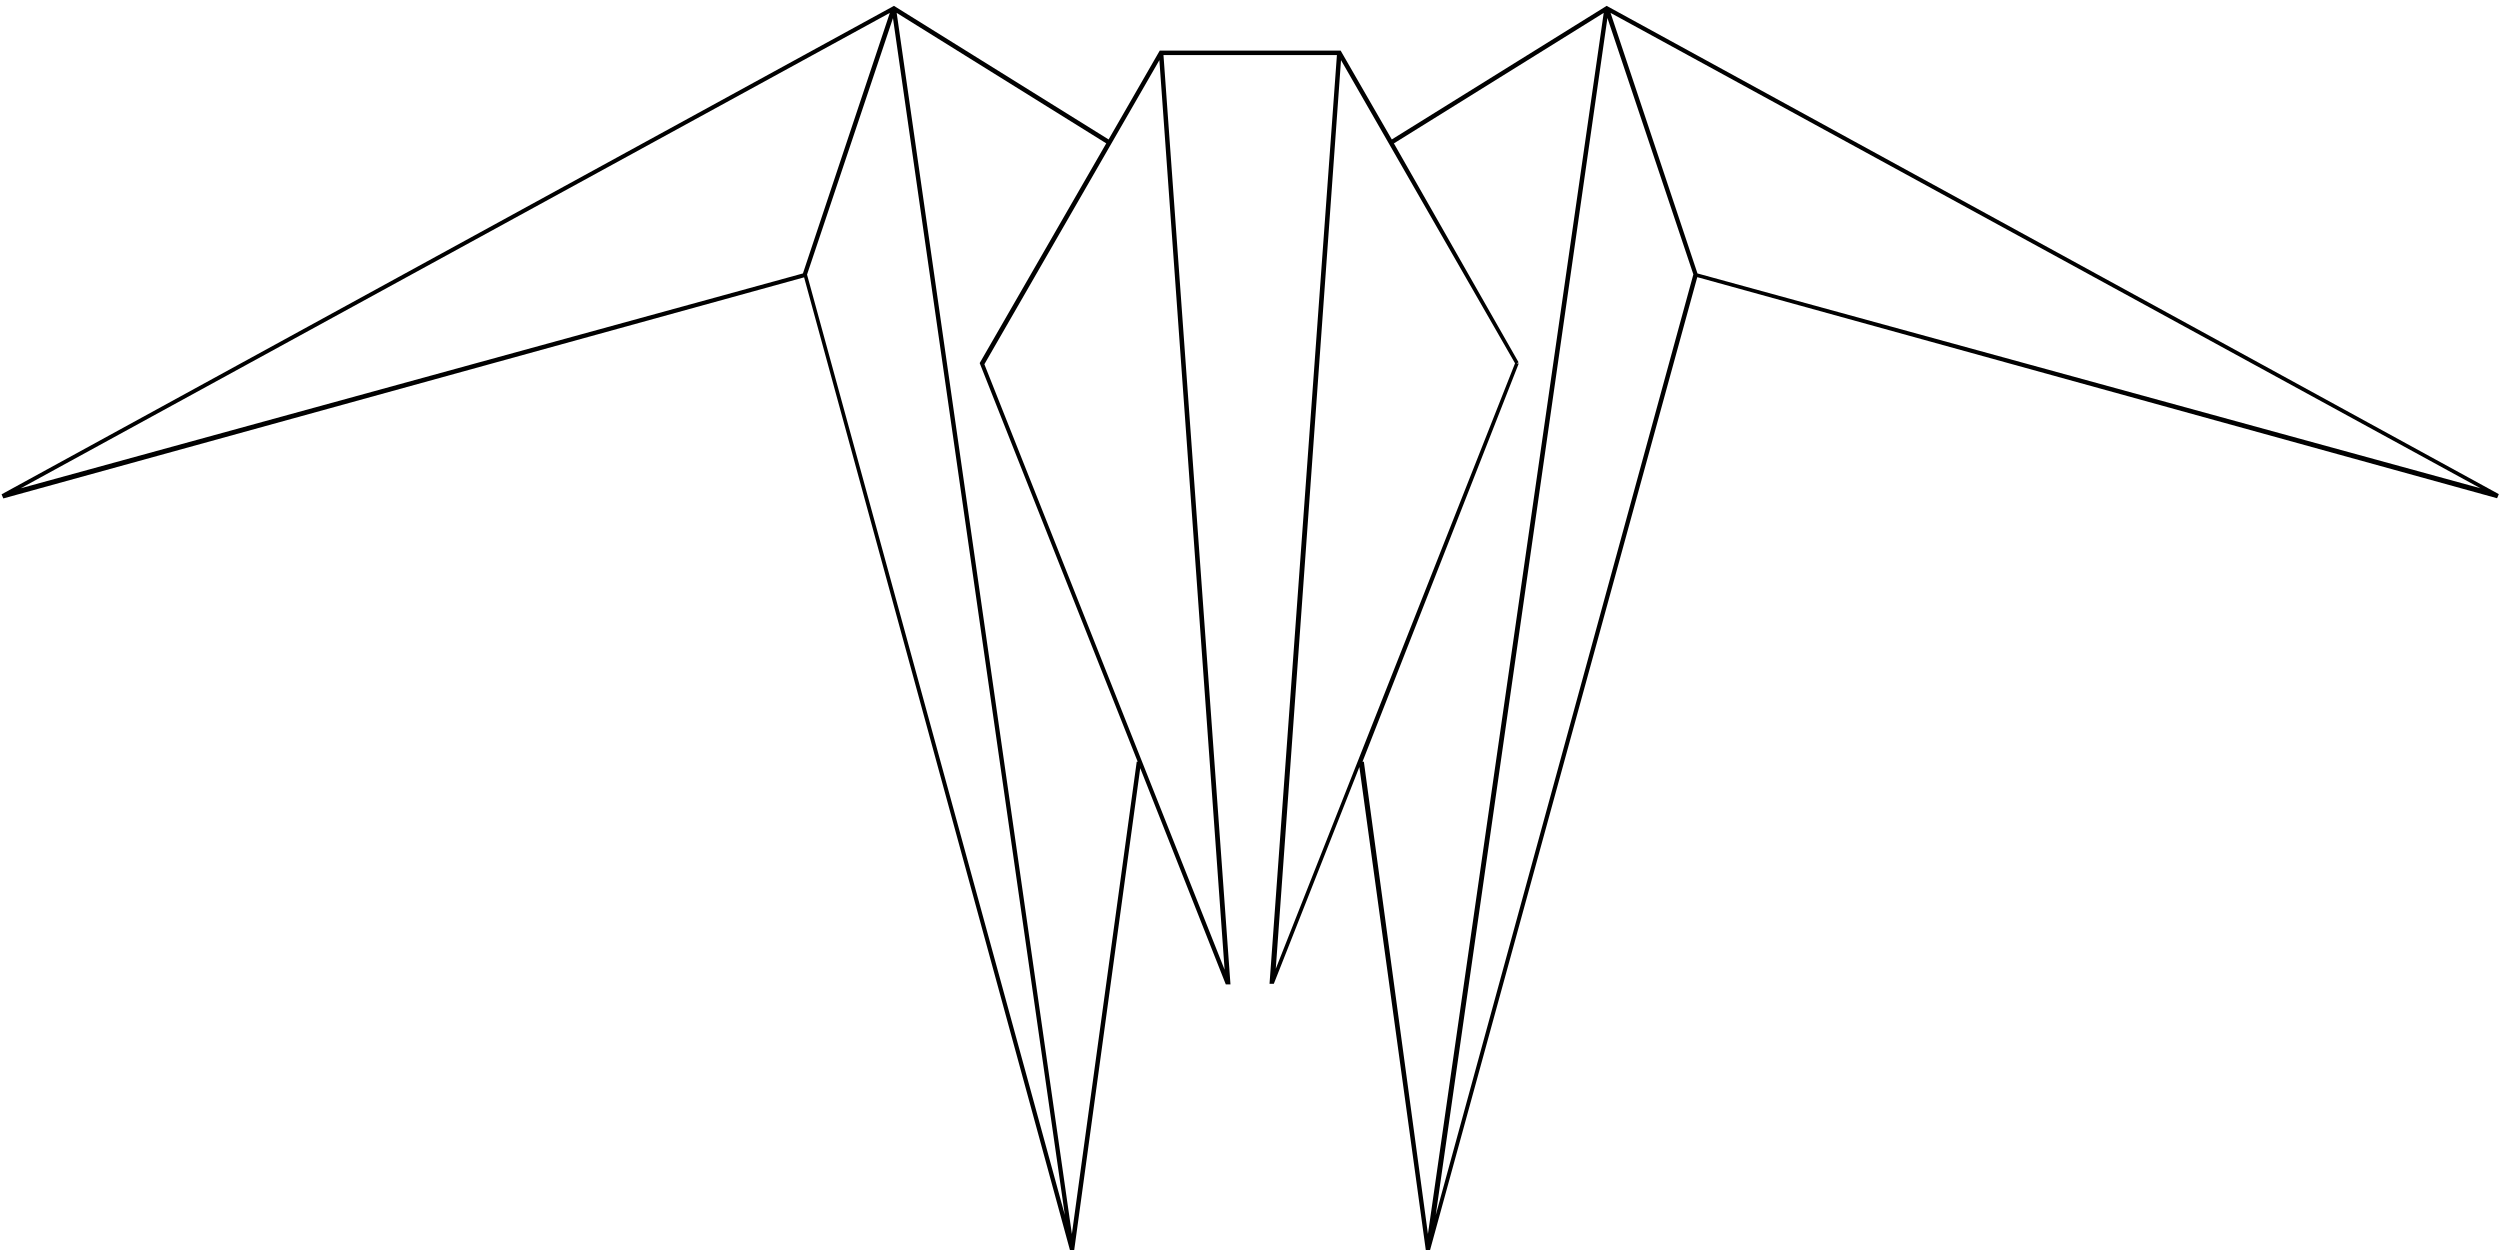 <svg id="Layer_1" data-name="Layer 1" xmlns="http://www.w3.org/2000/svg" viewBox="0 0 128 64"><defs><style>.cls-1{fill:#010101;}</style></defs><title>Artboard 1</title><g id="layer1"><path id="path3719" class="cls-1" d="M45.77.3.08,25.31l.09.21,41-11.32L54.78,64l.11,0L55,64l3.38-24.67,4.38,11.07.11,0H63L59.57,2.82h8.88L65,50.37h.11l.11,0,4.38-11.1L73,64l.11,0h0l.11,0L86.9,14.19l40.95,11.32.09-.21L82.26.3l-11,6.84L68.64,2.59H59.38L56.76,7.14ZM82.11.66l-9,62.52L69.83,39h-.07l8-20.39-.11,0,.1-.06L71.31,7.24l.06.1Zm-36.2,0L56.64,7.34,50.16,18.59,58.25,39H58.2L54.88,63.18Zm-.35,0L41.11,14,1.06,25Zm36.9,0L127,25,86.91,14ZM82.3.92l4.4,13.13L73.51,62.21ZM45.72.93l8.8,61.28L41.32,14.06ZM59.36,3.08,62.7,49.65l-12.3-31Zm9.3,0L77.57,18.6l-12.25,31Z"/></g></svg>